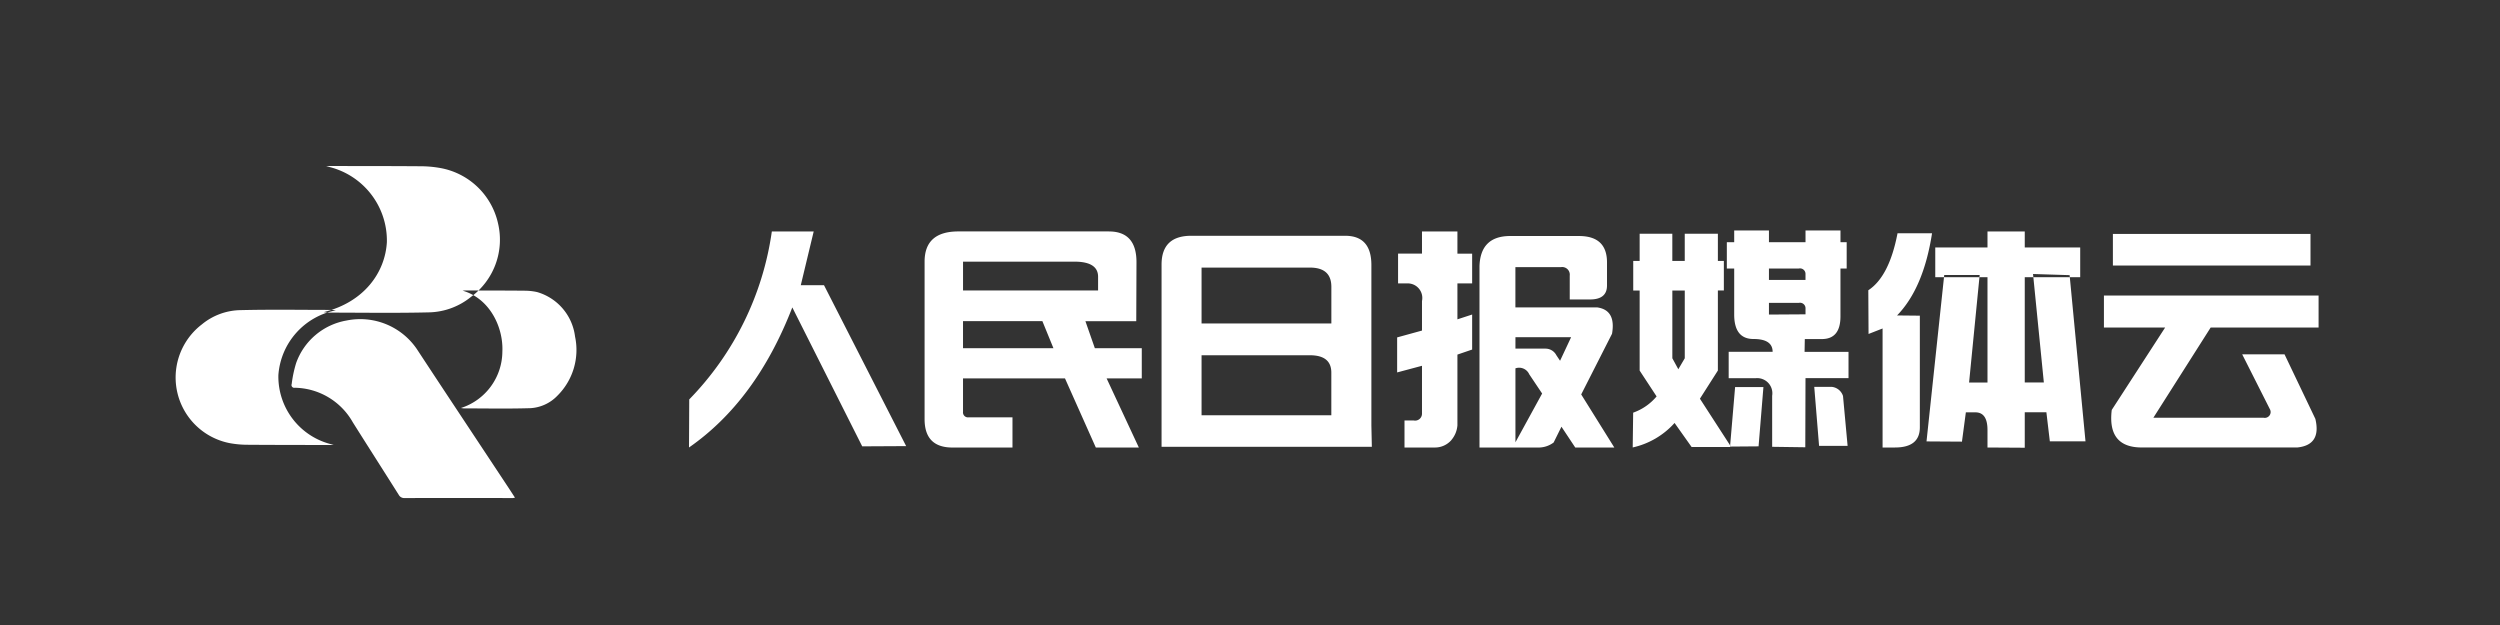 <svg xmlns="http://www.w3.org/2000/svg" width="256" height="64" viewBox="0 0 256 64">
  <rect x="0" y="0" width="256" height="64" fill="#333333" stroke="none"/>
<defs>
    <style>
      .cls-1 {
        fill: #fff;
        fill-rule: evenodd;
      }
    </style>
  </defs>
  <path id="LOGO" class="cls-1" d="M52.733,50.961c-0.251-.386-0.469-0.726-0.692-1.063q-3.072-4.642-6.146-9.283-1.613-2.439-3.219-4.883a7.011,7.011,0,0,0-7.2-2.909,6.694,6.694,0,0,0-5.151,4.352,12.262,12.262,0,0,0-.455,2.147,0.282,0.282,0,0,0,.322.384,6.946,6.946,0,0,1,5.939,3.545c1.562,2.481,3.144,4.95,4.707,7.43a0.631,0.631,0,0,0,.608.319q5.537-.009,11.073,0A1.918,1.918,0,0,0,52.733,50.961ZM34.169,45.549a7.143,7.143,0,0,1-5.662-7.159,7.281,7.281,0,0,1,5.888-6.61c-0.209-.024-0.3-0.045-0.4-0.045-3.153,0-6.308-.055-9.458.025a6.366,6.366,0,0,0-3.863,1.456,6.847,6.847,0,0,0,2.88,12.167,10.077,10.077,0,0,0,1.718.16c2.836,0.022,5.672.021,8.509,0.026C33.912,45.571,34.041,45.557,34.169,45.549ZM33.392,17.023a7.768,7.768,0,0,1,6.224,7.768c-0.176,3.092-2.306,6.14-6.473,7.172,0.23,0.026.333,0.048,0.437,0.049,3.466,0,6.934.059,10.4-.027a7.052,7.052,0,0,0,4.246-1.58,7.269,7.269,0,0,0,2.77-7.543A7.389,7.389,0,0,0,45.057,17.2a11.221,11.221,0,0,0-1.888-.174C40.051,17,36.933,17.006,33.815,17,33.674,17,33.533,17.015,33.392,17.023ZM47.368,29.764c2.767,0.793,4.19,3.727,4.074,6.248A6.109,6.109,0,0,1,47.2,41.78a2.714,2.714,0,0,0,.286.039c2.269,0,4.538.048,6.806-.022a4.145,4.145,0,0,0,2.779-1.271,6.594,6.594,0,0,0,1.813-6.067A5.433,5.433,0,0,0,55,29.908a6.025,6.025,0,0,0-1.236-.14c-2.041-.019-4.081-0.018-6.122-0.023C47.552,29.745,47.46,29.757,47.368,29.764Z"/>
  <path id="人民日报证通云" class="cls-1" d="M83.323,23.7L82,29.206h2.379l8.411,16.476-4.5.024L81.132,31.479q-3.7,9.563-10.578,14.344L70.578,40.9a30.78,30.78,0,0,0,8.458-17.2h4.288Zm30.226,0q2.827,0,2.827,3.141l-0.023,6.047h-5.207l0.966,2.766h4.806v3.094h-3.6l3.3,7.078h-4.406l-3.157-7.078H98.613v3.422a0.509,0.509,0,0,0,.589.563h4.476v3.094H97.529q-2.851,0-2.851-2.906V26.792q0-3.094,3.463-3.094h15.407Zm-5.678,11.953-1.13-2.766H98.613v2.766h9.258Zm2.144-8.859h-11.4v2.953h13.829V28.339q0-1.547-2.427-1.547h0Zm30.462,18.961H118.944V27.05q0.024-2.906,3.039-2.906h15.761q2.709,0,2.686,3.047V43.573Zm-6.337-9.375h-11.1v6.141h13.288V38.159q0-1.781-2.191-1.781h0Zm2.191-3.258V29.37q0-1.969-2.191-1.969h-11.1V33.12h13.288Zm12.3,11.93a2.217,2.217,0,0,1-1.7.773h-3.11V43.057h0.943a0.707,0.707,0,0,0,.848-0.7v-4.9l-2.545.68V34.55l2.545-.7V30.823a1.492,1.492,0,0,0-1.555-1.8h-0.895V25.971h2.45V23.7h3.628v2.273h1.508v3.047h-1.508V32.7l1.508-.492v3.586l-1.508.516V43.55a2.614,2.614,0,0,1-.613,1.5h0Zm6.031-20.883h7.021q2.874,0,2.874,2.7v2.367q0,1.43-1.743,1.43h-2.073V28.221a0.78,0.78,0,0,0-.9-0.867h-4.664v4.125h8.387q1.93,0.281,1.507,2.7l-3.156,6.211,3.392,5.438h-4l-1.414-2.133-0.8,1.617a2.579,2.579,0,0,1-1.554.516H151.5V27.261q0.093-3.094,3.156-3.094h0Zm0.519,10.359V35.7h3.109a1.252,1.252,0,0,1,1.084.68l0.377,0.563,1.131-2.414h-5.7Zm1.413,3.8a1.134,1.134,0,0,0-1.413-.609v7.57l2.733-4.992Zm10.649-8.578V26.721H167.9V23.932h3.346v2.789h1.272V23.932h3.393v2.789h0.612v3.023H175.91v8.2l-1.838,2.883,3.2,4.945h-4.052l-1.744-2.461a8.116,8.116,0,0,1-4.287,2.508l0.047-3.562a5.538,5.538,0,0,0,2.4-1.664L167.9,37.948v-8.2H167.24Zm5.277,0h-1.272v6.937l0.612,1.125,0.66-1.125V29.745ZM184.2,31.011H181.14v1.2l3.745-.024V31.6a0.565,0.565,0,0,0-.683-0.586h0Zm0.683-2.344V28.081a0.565,0.565,0,0,0-.683-0.586H181.14v1.172h3.745Zm-4.806,17.039-2.921.023,0.518-6.094h2.9Zm9.212-6.984h-4.406L184.862,45.8l-3.393-.047V40.526a1.552,1.552,0,0,0-1.672-1.8h-2.78v-2.7h4.5q0-1.312-1.956-1.312-1.979,0-1.979-2.508V27.495h-0.754V24.8h0.754V23.6h3.558v1.2h3.745V23.6h3.581v1.2H189.1v2.7h-0.637v4.9q0,2.32-1.908,2.32h-1.743l-0.024,1.313h4.5v2.7Zm-1.743.891a1.349,1.349,0,0,1,1.178.938l0.471,5.109h-2.922l-0.494-6.047h1.767Zm6.714-7.312,2.332,0.023V43.761q0,2.062-2.544,2.063h-1.272V33.636l-1.437.563-0.024-4.477q2.144-1.406,2.992-5.836h3.534q-0.871,5.625-3.581,8.414h0Zm8.458-4.148-1.084,11.016h1.885V28.386h-5.348V25.339h5.348V23.7h3.816v1.641h5.678v3.047h-5.678V39.167h1.955l-1.107-11.109,3.746,0.117,1.626,17.016h-3.652l-0.353-2.977h-2.215v3.633l-3.816-.023v-1.8q0-1.805-1.249-1.8h-0.966l-0.4,3-3.629-.023,1.814-17.039h3.629Zm33.877-4.2V27.19H216.36V23.956H236.6Zm0.825,9.586H226.373l-5.866,9.234h11.261a0.6,0.6,0,0,0,.659-0.891l-2.827-5.6h4.335l3.157,6.609q0.636,2.672-1.838,2.93H219.4q-3.629.047-3.157-3.844l5.466-8.437h-6.267V30.261h21.981v3.281Z"/>
</svg>
